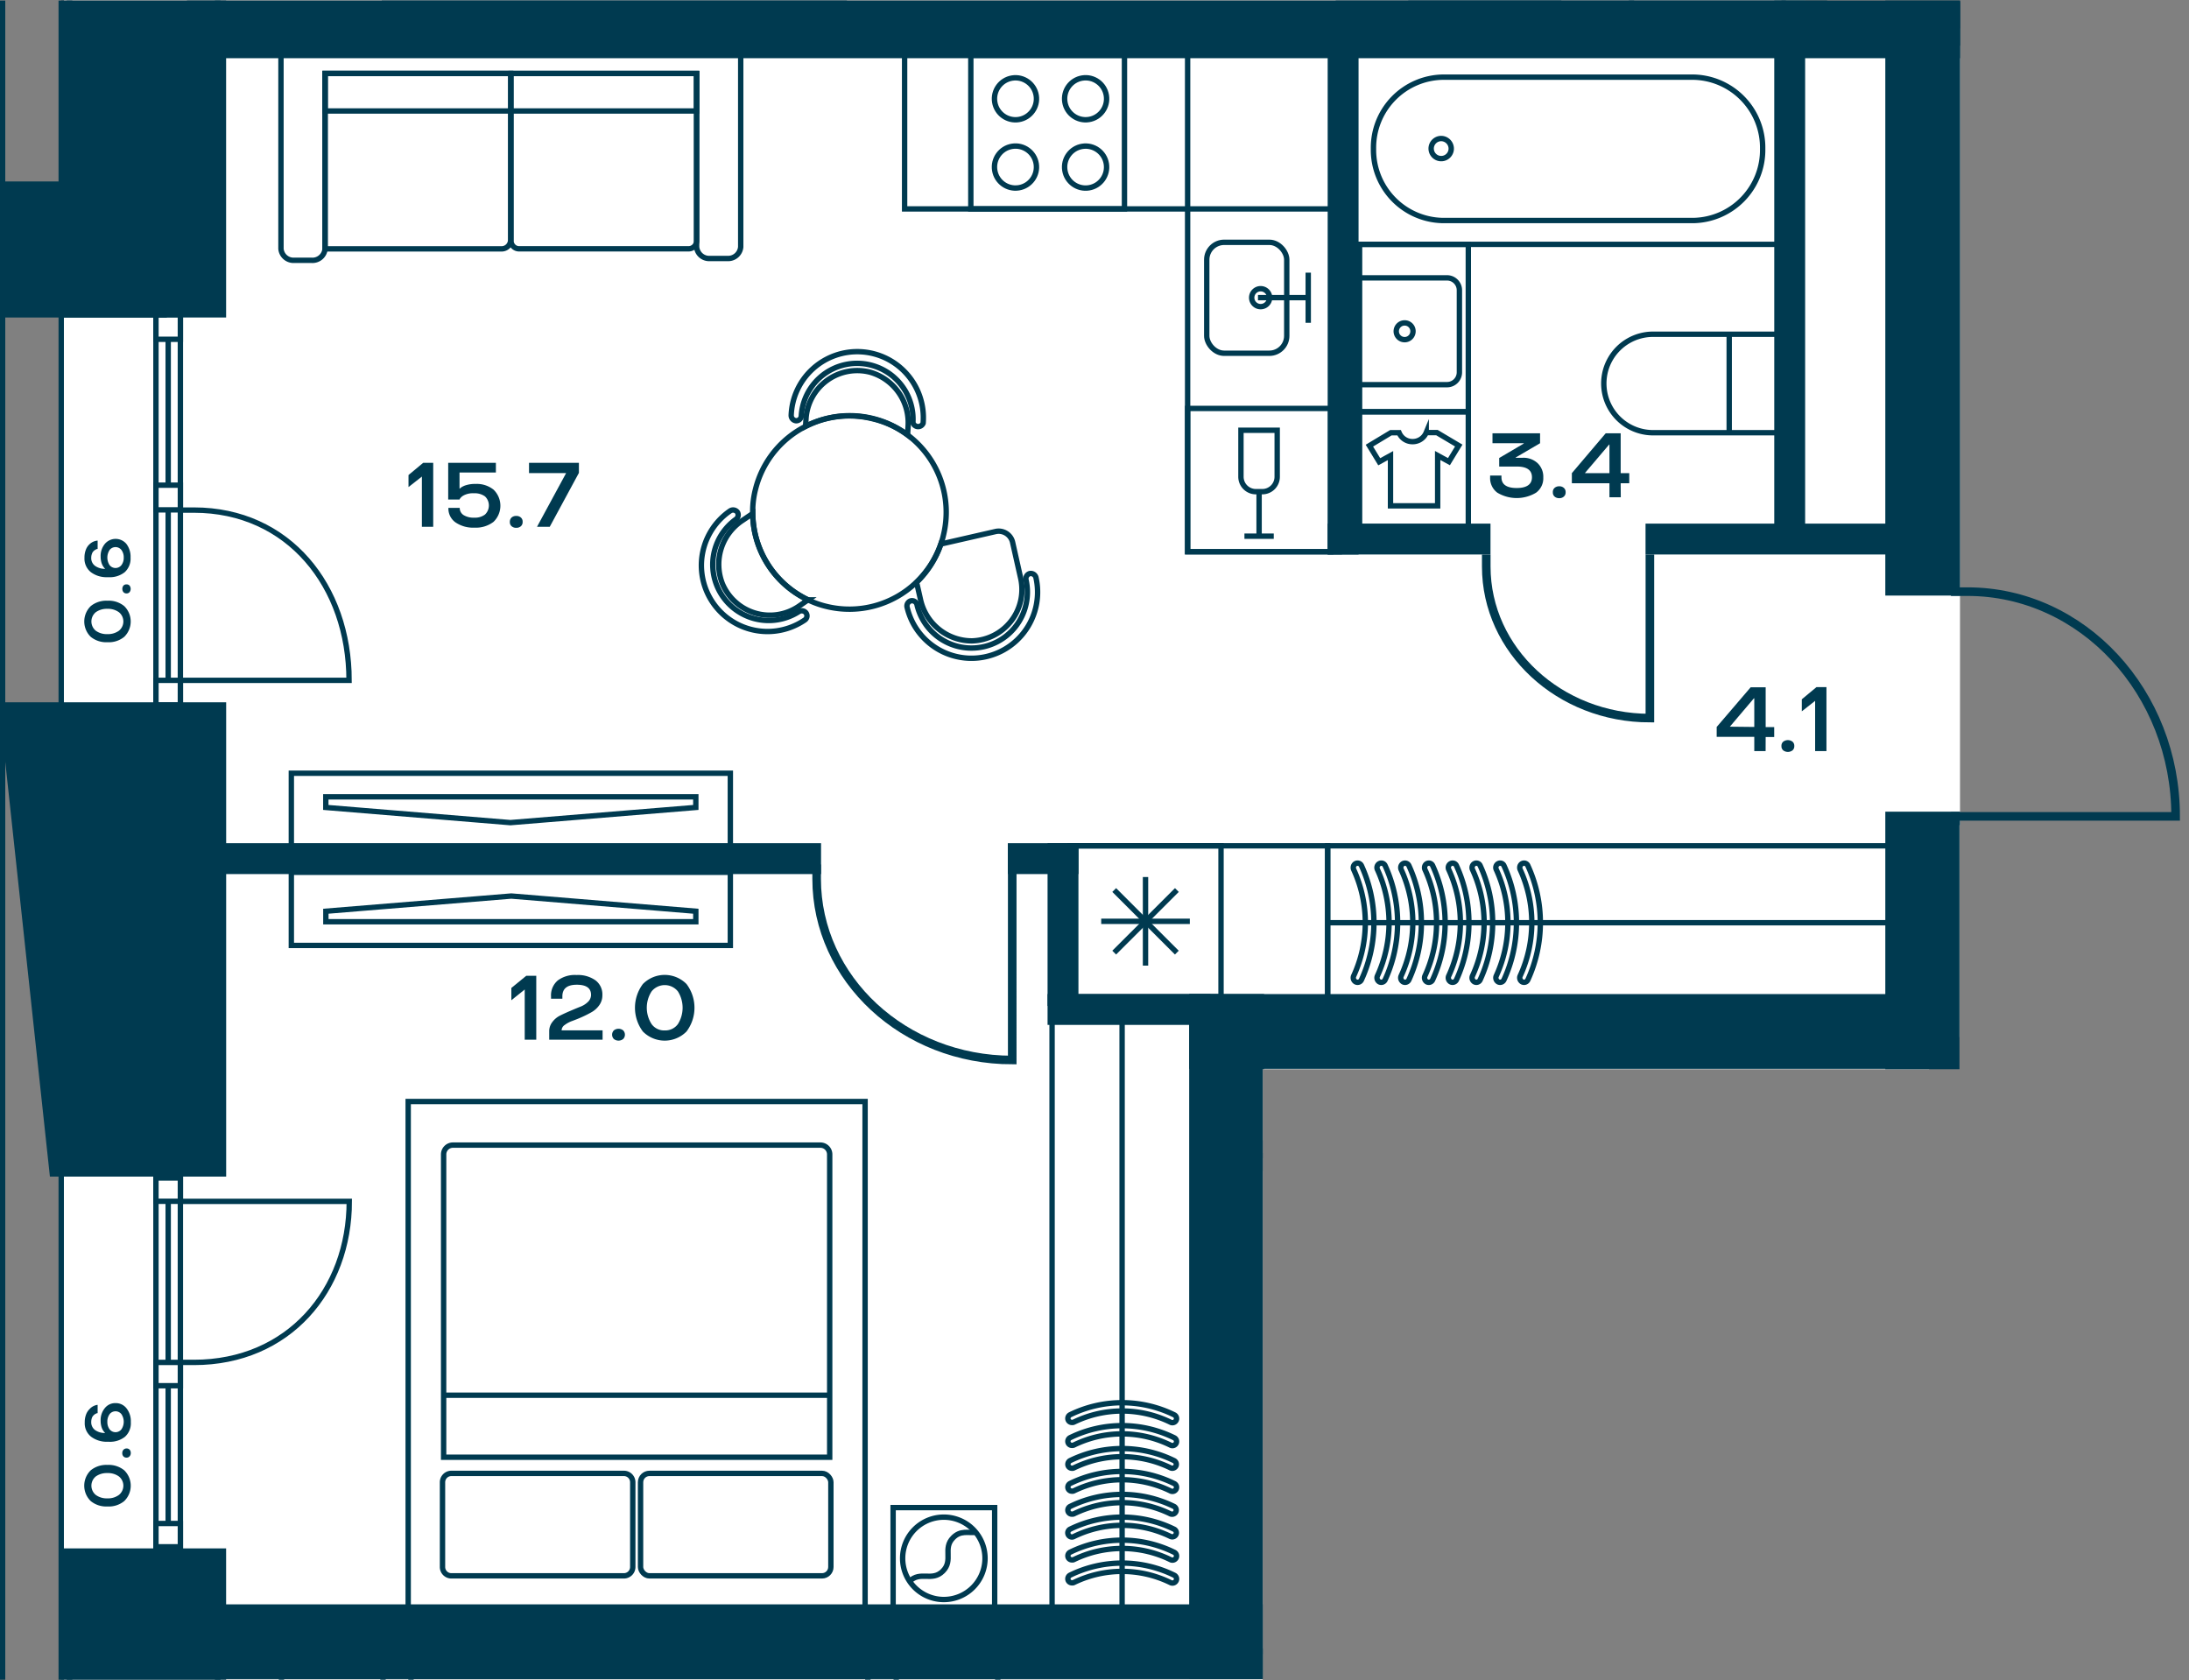 <svg id="Слой_1" data-name="Слой 1" xmlns="http://www.w3.org/2000/svg" xmlns:xlink="http://www.w3.org/1999/xlink" viewBox="0 0 407.62 312.95"><rect x="0" y="0" width="407.62" height="312.95" fill="#808080" stroke="none"/><defs><clipPath id="clip-path"><polygon points="0 0.11 0 312.84 235.13 312.84 235.13 199.13 364.88 199.13 364.88 153.69 407.62 153.69 407.62 0.11 0 0.11" fill="none"/></clipPath></defs><rect x="11.91" y="0.11" width="324.24" height="2.65" fill="#fff"/><polygon points="11.4 5.28 11.4 309.49 232.15 309.49 232.15 193.17 364.88 193.17 364.88 153.69 364.98 153.69 364.98 5.28 11.4 5.28" fill="#fff"/><polygon points="227.56 193.63 227.56 201.32 227.56 305.76 11.4 305.76 11.4 312.84 235.13 312.84 235.13 199.13 359.23 199.13 359.23 193.63 227.56 193.63" fill="#fff"/><g clip-path="url(#clip-path)"><line x1="11.4" y1="-471.45" x2="11.4" y2="723.91" fill="none" stroke="#003a50" stroke-miterlimit="10"/><polyline points="768.49 -679.22 768.49 -1782.83 745.49 -1805.83 -96.13 -1805.83 -119.13 -1782.83 -119.13 -436.7 0.48 -436.7 0.48 688.42" fill="none" stroke="#003a50" stroke-miterlimit="10"/><polyline points="0.07 734.61 983.98 734.61 1082.73 710.47 1082.73 -679.22 775.83 -679.22" fill="none" stroke="#003a50" stroke-miterlimit="10"/></g><rect x="29.04" y="58.59" width="4.55" height="72.71" fill="#fff"/><rect x="29.04" y="58.59" width="4.55" height="72.72" fill="none" stroke="#003a50" stroke-miterlimit="10"/><line x1="31.32" y1="58.59" x2="31.32" y2="131.31" fill="none" stroke="#003a50" stroke-miterlimit="10"/><rect x="29.04" y="58.59" width="4.55" height="4.6" fill="#fff"/><rect x="29.04" y="58.59" width="4.55" height="4.6" fill="none" stroke="#003a50" stroke-miterlimit="10"/><rect x="29.04" y="126.71" width="4.55" height="4.6" fill="#fff"/><rect x="29.04" y="126.71" width="4.55" height="4.6" fill="none" stroke="#003a50" stroke-miterlimit="10"/><rect x="29.04" y="90.36" width="4.55" height="4.6" fill="#fff"/><rect x="29.04" y="90.36" width="4.55" height="4.6" fill="none" stroke="#003a50" stroke-miterlimit="10"/><g clip-path="url(#clip-path)"><path d="M33.59,95h2.53C53.73,95,65,109.17,65,126.71H33.59" fill="none" stroke="#003a50" stroke-miterlimit="10"/></g><rect x="29.04" y="219.39" width="4.55" height="68.7" fill="#fff"/><rect x="29.04" y="219.39" width="4.55" height="68.7" fill="none" stroke="#003a50" stroke-miterlimit="10"/><line x1="31.32" y1="288.09" x2="31.32" y2="219.39" fill="none" stroke="#003a50" stroke-miterlimit="10"/><rect x="29.04" y="283.74" width="4.55" height="4.34" fill="#fff"/><rect x="29.04" y="283.74" width="4.55" height="4.34" fill="none" stroke="#003a50" stroke-miterlimit="10"/><rect x="29.04" y="219.39" width="4.55" height="4.34" fill="#fff"/><rect x="29.04" y="219.39" width="4.55" height="4.34" fill="none" stroke="#003a50" stroke-miterlimit="10"/><rect x="29.04" y="253.74" width="4.55" height="4.34" fill="#fff"/><rect x="29.04" y="253.74" width="4.55" height="4.34" fill="none" stroke="#003a50" stroke-miterlimit="10"/><g clip-path="url(#clip-path)"><path d="M33.59,253.74h2.53c17.61,0,28.92-13.43,28.92-30H33.59" fill="none" stroke="#003a50" stroke-miterlimit="10"/></g><rect x="252.27" y="9.96" width="79.44" height="35.55" fill="none" stroke="#003a50" stroke-miterlimit="10"/><g clip-path="url(#clip-path)"><path d="M268.66,14.37h46.67a13.14,13.14,0,0,1,12.9,13.35v0a13.14,13.14,0,0,1-12.9,13.35H268.66a13.14,13.14,0,0,1-12.9-13.35v0A13.14,13.14,0,0,1,268.66,14.37Z" fill="none" stroke="#003a50" stroke-miterlimit="10"/><path d="M270.24,27.74a1.87,1.87,0,1,1-1.86-1.94A1.89,1.89,0,0,1,270.24,27.74Z" fill="none" stroke="#003a50" stroke-miterlimit="10"/><rect x="234.57" y="215.23" width="41.31" height="92.33" fill="none" stroke="#003a50" stroke-miterlimit="10"/><path d="M270.77,234.28v54.23a15.27,15.27,0,0,1-15.52,15h0a15.27,15.27,0,0,1-15.52-15V234.28a15.26,15.26,0,0,1,15.52-15h0A15.26,15.26,0,0,1,270.77,234.28Z" fill="none" stroke="#003a50" stroke-miterlimit="10"/><ellipse cx="255.23" cy="233.95" rx="2.25" ry="2.17" fill="none" stroke="#003a50" stroke-miterlimit="10"/><path d="M307.82,80.59H331V62.25H307.82a9.17,9.17,0,1,0,0,18.34Z" fill="none" stroke="#003a50" stroke-miterlimit="10"/></g><line x1="322" y1="62.26" x2="322" y2="80.6" fill="none" stroke="#003a50" stroke-miterlimit="10"/><g clip-path="url(#clip-path)"><path d="M328.37,286.89h23.2V268.55h-23.2a9.17,9.17,0,1,0,0,18.34Z" fill="none" stroke="#003a50" stroke-miterlimit="10"/><path d="M332.06,233.9V218.11a2.3,2.3,0,0,0-2.3-2.31H314.48a2.31,2.31,0,0,0-2.31,2.31V233.9a2.32,2.32,0,0,0,2.31,2.31h15.28A2.31,2.31,0,0,0,332.06,233.9Z" fill="none" stroke="#003a50" stroke-miterlimit="10"/><path d="M322.12,227.56a1.56,1.56,0,1,0-1.56-1.55A1.55,1.55,0,0,0,322.12,227.56Z" fill="none" stroke="#003a50" stroke-miterlimit="10"/><path d="M309,233.9V218.11a2.31,2.31,0,0,0-2.31-2.31H291.41a2.31,2.31,0,0,0-2.31,2.31V233.9a2.32,2.32,0,0,0,2.31,2.31h15.28A2.32,2.32,0,0,0,309,233.9Z" fill="none" stroke="#003a50" stroke-miterlimit="10"/><path d="M299.05,227.56a1.56,1.56,0,1,0-1.56-1.55A1.55,1.55,0,0,0,299.05,227.56Z" fill="none" stroke="#003a50" stroke-miterlimit="10"/></g><rect x="195.91" y="189.8" width="26.08" height="109.58" fill="none" stroke="#003a50" stroke-miterlimit="10"/><g clip-path="url(#clip-path)"><path d="M199.61,286.26a.77.77,0,0,1-.34-1.46,22,22,0,0,1,19.36,0,.75.75,0,0,1,.35,1,.77.77,0,0,1-1,.36,20.53,20.53,0,0,0-18,0A.76.76,0,0,1,199.61,286.26Z" fill="none" stroke="#003a50" stroke-miterlimit="10"/><path d="M199.61,282a.76.76,0,0,1-.69-.43.77.77,0,0,1,.35-1,22,22,0,0,1,19.36,0,.77.77,0,0,1-.68,1.38,20.44,20.44,0,0,0-18,0A.76.76,0,0,1,199.61,282Z" fill="none" stroke="#003a50" stroke-miterlimit="10"/><path d="M199.61,277.72a.76.76,0,0,1-.69-.43.77.77,0,0,1,.35-1,22,22,0,0,1,19.36,0,.77.77,0,1,1-.68,1.38,20.53,20.53,0,0,0-18,0A.64.64,0,0,1,199.61,277.72Z" fill="none" stroke="#003a50" stroke-miterlimit="10"/><path d="M199.61,273.45a.77.77,0,0,1-.69-.42.78.78,0,0,1,.35-1,22,22,0,0,1,19.36,0,.77.77,0,0,1,.35,1,.76.76,0,0,1-1,.35,20.53,20.53,0,0,0-18,0A.64.64,0,0,1,199.61,273.45Z" fill="none" stroke="#003a50" stroke-miterlimit="10"/><path d="M199.61,269.19a.76.76,0,0,1-.69-.43.77.77,0,0,1,.35-1,22,22,0,0,1,19.36,0,.77.77,0,1,1-.68,1.38,20.44,20.44,0,0,0-18,0A.76.76,0,0,1,199.61,269.19Z" fill="none" stroke="#003a50" stroke-miterlimit="10"/><path d="M199.61,264.92a.76.76,0,0,1-.69-.43.77.77,0,0,1,.35-1,22,22,0,0,1,19.36,0,.77.77,0,1,1-.68,1.38,20.53,20.53,0,0,0-18,0A.64.64,0,0,1,199.61,264.92Z" fill="none" stroke="#003a50" stroke-miterlimit="10"/><path d="M199.61,290.52a.76.76,0,0,1-.69-.43.77.77,0,0,1,.35-1,22,22,0,0,1,19.36,0,.77.77,0,1,1-.68,1.38,20.53,20.53,0,0,0-18,0A.64.64,0,0,1,199.61,290.52Z" fill="none" stroke="#003a50" stroke-miterlimit="10"/><path d="M199.61,294.79a.76.76,0,0,1-.69-.43.77.77,0,0,1,.35-1,22,22,0,0,1,19.36,0,.77.77,0,1,1-.68,1.38,20.53,20.53,0,0,0-18,0A.64.64,0,0,1,199.61,294.79Z" fill="none" stroke="#003a50" stroke-miterlimit="10"/></g><line x1="208.95" y1="299.38" x2="208.95" y2="189.8" fill="none" stroke="#003a50" stroke-miterlimit="10"/><rect x="247.23" y="157.53" width="104.63" height="28.64" fill="none" stroke="#003a50" stroke-miterlimit="10"/><g clip-path="url(#clip-path)"><path d="M260.84,161.59a.83.83,0,0,1,.44-.75.79.79,0,0,1,1.08.38,25.51,25.51,0,0,1,0,21.26.79.79,0,0,1-1.07.39.87.87,0,0,1-.37-1.13,23.72,23.72,0,0,0,0-19.78A.8.8,0,0,1,260.84,161.59Z" fill="none" stroke="#003a50" stroke-miterlimit="10"/><path d="M265.27,161.59a.83.83,0,0,1,.44-.75.77.77,0,0,1,1.07.38,25.51,25.51,0,0,1,0,21.26.78.78,0,0,1-1.07.39.87.87,0,0,1-.36-1.13,23.72,23.72,0,0,0,0-19.78A.8.8,0,0,1,265.27,161.59Z" fill="none" stroke="#003a50" stroke-miterlimit="10"/><path d="M269.69,161.59a.84.84,0,0,1,.45-.75.77.77,0,0,1,1.07.38,25.51,25.51,0,0,1,0,21.26.79.79,0,0,1-1.07.39.86.86,0,0,1-.36-1.13,23.72,23.72,0,0,0,0-19.78A.81.81,0,0,1,269.69,161.59Z" fill="none" stroke="#003a50" stroke-miterlimit="10"/><path d="M274.12,161.59a.83.83,0,0,1,.44-.75.77.77,0,0,1,1.07.38,25.51,25.51,0,0,1,0,21.26.78.78,0,0,1-1.06.39.87.87,0,0,1-.37-1.13,23.72,23.72,0,0,0,0-19.78A.8.8,0,0,1,274.12,161.59Z" fill="none" stroke="#003a50" stroke-miterlimit="10"/><path d="M278.54,161.59a.84.84,0,0,1,.45-.75.77.77,0,0,1,1.07.38,25.51,25.51,0,0,1,0,21.26.79.79,0,0,1-1.07.39.87.87,0,0,1-.36-1.13,23.72,23.72,0,0,0,0-19.78A.81.81,0,0,1,278.54,161.59Z" fill="none" stroke="#003a50" stroke-miterlimit="10"/><path d="M283,161.59a.83.83,0,0,1,.44-.75.77.77,0,0,1,1.07.38,25.51,25.51,0,0,1,0,21.26.78.78,0,0,1-1.06.39.87.87,0,0,1-.37-1.13,23.72,23.72,0,0,0,0-19.78A.8.8,0,0,1,283,161.59Z" fill="none" stroke="#003a50" stroke-miterlimit="10"/><path d="M256.41,161.59a.84.84,0,0,1,.45-.75.77.77,0,0,1,1.07.38,25.51,25.51,0,0,1,0,21.26.79.79,0,0,1-1.07.39.87.87,0,0,1-.36-1.13,23.72,23.72,0,0,0,0-19.78A.81.81,0,0,1,256.41,161.59Z" fill="none" stroke="#003a50" stroke-miterlimit="10"/><path d="M252,161.59a.83.83,0,0,1,.44-.75.79.79,0,0,1,1.08.38,25.51,25.51,0,0,1,0,21.26.79.79,0,0,1-1.07.39.87.87,0,0,1-.37-1.13,23.72,23.72,0,0,0,0-19.78A.8.8,0,0,1,252,161.59Z" fill="none" stroke="#003a50" stroke-miterlimit="10"/></g><line x1="247.23" y1="171.85" x2="353.31" y2="171.85" fill="none" stroke="#003a50" stroke-miterlimit="10"/><g clip-path="url(#clip-path)"><rect x="166.89" y="312.21" width="18.91" height="18.91" fill="none" stroke="#003a50" stroke-miterlimit="10"/><rect x="52.41" y="312.21" width="18.91" height="18.91" fill="none" stroke="#003a50" stroke-miterlimit="10"/><rect x="76.53" y="312.21" width="85.08" height="94.54" fill="none" stroke="#003a50" stroke-miterlimit="10"/><path d="M269.46,71.64h-15.8a2.31,2.31,0,0,1-2.31-2.3V54.06a2.32,2.32,0,0,1,2.31-2.31h15.8a2.31,2.31,0,0,1,2.3,2.31V69.34A2.3,2.3,0,0,1,269.46,71.64Z" fill="none" stroke="#003a50" stroke-miterlimit="10"/><path d="M263.12,61.7a1.56,1.56,0,1,1-1.56-1.56A1.55,1.55,0,0,1,263.12,61.7Z" fill="none" stroke="#003a50" stroke-miterlimit="10"/></g><rect x="253.17" y="45.51" width="20.25" height="31.18" fill="none" stroke="#003a50" stroke-miterlimit="10"/><g clip-path="url(#clip-path)"><path d="M263,82.25a2.68,2.68,0,0,1-2.47-1.66H259L255,83l1.83,3,2.1-1.15v9.36h8.78V84.83l2.1,1.15,1.83-3-4.06-2.41h-2A2.72,2.72,0,0,1,263,82.25Z" fill="none" stroke="#003a50" stroke-miterlimit="10"/></g><rect x="253.17" y="76.69" width="20.25" height="21.4" fill="none" stroke="#003a50" stroke-miterlimit="10"/><g clip-path="url(#clip-path)"><path d="M191.76,106.82a1,1,0,0,0-.71,1.14,10.41,10.41,0,0,1-20.3,4.65.94.94,0,0,0-1.13-.71,1,1,0,0,0-.72,1.14,12.31,12.31,0,0,0,24-5.51A1,1,0,0,0,191.76,106.82Z" fill="none" stroke="#003a50" stroke-miterlimit="10"/><path d="M150.1,114.16a1,1,0,0,0-1.32-.26,10.41,10.41,0,0,1-11.72-17.2,1,1,0,0,0,.25-1.32,1,1,0,0,0-1.32-.25,12.31,12.31,0,0,0,13.86,20.35A.94.94,0,0,0,150.1,114.16Z" fill="none" stroke="#003a50" stroke-miterlimit="10"/><path d="M148.21,78.36a.94.94,0,0,0,1-.89A10.41,10.41,0,0,1,170,78.7a1,1,0,0,0,1.9.12,12.31,12.31,0,1,0-24.57-1.46A1,1,0,0,0,148.21,78.36Z" fill="none" stroke="#003a50" stroke-miterlimit="10"/><path d="M181,119.36a9.57,9.57,0,0,0,9.06-11.68L188.56,101a2.66,2.66,0,0,0-3.2-2l-10.15,2.32a18,18,0,0,1-4.53,7.13l.72,3.17A9.81,9.81,0,0,0,181,119.36Z" fill="none" stroke="#003a50" stroke-miterlimit="10"/><path d="M148.72,112.93l1.75-1.21a18,18,0,0,1-10.3-16.09l-1.9,1.29a9.8,9.8,0,0,0-3.74,11.81A9.58,9.58,0,0,0,148.72,112.93Z" fill="none" stroke="#003a50" stroke-miterlimit="10"/><path d="M169,81l.09-1.48a9.79,9.79,0,0,0-7-10.18,9.56,9.56,0,0,0-12,8.67L150,79.41A18,18,0,0,1,169,81Z" fill="none" stroke="#003a50" stroke-miterlimit="10"/><path d="M170.68,108.4a18,18,0,0,0,4.53-7.13,12,12,0,0,0,.45-1.51A18,18,0,0,0,169,81,17.72,17.72,0,0,0,162.52,78,18,18,0,0,0,140.69,91.1a16.32,16.32,0,0,0-.52,4.52,18,18,0,0,0,10.3,16.1,16.94,16.94,0,0,0,3.38,1.21A18,18,0,0,0,170.68,108.4Z" fill="none" stroke="#003a50" stroke-miterlimit="10"/></g><rect x="54.25" y="144.01" width="81.75" height="13.62" fill="none" stroke="#003a50" stroke-miterlimit="10"/><polygon points="60.67 150.38 95.04 153.21 129.57 150.38 129.57 148.41 60.67 148.41 60.67 150.38" fill="none" stroke="#003a50" stroke-miterlimit="10"/><rect x="54.25" y="162.46" width="81.75" height="13.62" fill="none" stroke="#003a50" stroke-miterlimit="10"/><polygon points="129.57 169.71 95.21 166.88 60.68 169.71 60.68 171.67 129.57 171.67 129.57 169.71" fill="none" stroke="#003a50" stroke-miterlimit="10"/><g clip-path="url(#clip-path)"><path d="M95.09,44.67v-31H60.53V46.35H93.41A1.68,1.68,0,0,0,95.09,44.67Z" fill="none" stroke="#003a50" stroke-miterlimit="10"/><path d="M129.72,44.84V13.69H95.16V44.84a1.5,1.5,0,0,0,1.5,1.5h31.56A1.5,1.5,0,0,0,129.72,44.84Z" fill="none" stroke="#003a50" stroke-miterlimit="10"/><path d="M60.53,46.34A2.35,2.35,0,0,1,58,48.48H54.83a2.35,2.35,0,0,1-2.51-2.14V10h85.61V46a2.35,2.35,0,0,1-2.51,2.14h-3.19A2.35,2.35,0,0,1,129.72,46V13.69H60.53Z" fill="none" stroke="#003a50" stroke-miterlimit="10"/></g><rect x="60.53" y="13.69" width="69.19" height="6.98" fill="none" stroke="#003a50" stroke-miterlimit="10"/><rect x="221.15" y="76.07" width="26.65" height="26.69" fill="none" stroke="#003a50" stroke-miterlimit="10"/><g clip-path="url(#clip-path)"><path d="M231.08,88.79V80.13h6.75v8.66a2.77,2.77,0,0,1-2.77,2.78h-1.2A2.78,2.78,0,0,1,231.08,88.79Z" fill="none" stroke="#003a50" stroke-miterlimit="10"/></g><polyline points="237.19 99.86 234.46 99.86 231.73 99.86" fill="none" stroke="#003a50" stroke-miterlimit="10"/><line x1="234.46" y1="91.57" x2="234.46" y2="99.86" fill="none" stroke="#003a50" stroke-miterlimit="10"/><rect x="180.78" y="10.29" width="28.61" height="28.61" fill="none" stroke="#003a50" stroke-miterlimit="10"/><g clip-path="url(#clip-path)"><circle cx="188.55" cy="30.99" r="3.9" transform="matrix(0.99, -0.16, 0.16, 0.99, -2.53, 30.6)" fill="none" stroke="#003a50" stroke-miterlimit="10"/><circle cx="201.57" cy="30.99" r="3.9" transform="matrix(0.99, -0.16, 0.16, 0.99, -2.36, 32.69)" fill="none" stroke="#003a50" stroke-miterlimit="10"/><circle cx="188.55" cy="18.31" r="3.9" transform="matrix(0.99, -0.16, 0.16, 0.99, -0.5, 30.44)" fill="none" stroke="#003a50" stroke-miterlimit="10"/><circle cx="201.57" cy="18.31" r="3.9" transform="matrix(0.99, -0.16, 0.16, 0.99, -0.33, 32.52)" fill="none" stroke="#003a50" stroke-miterlimit="10"/></g><polyline points="243.61 60.12 243.61 55.45 243.61 50.78" fill="none" stroke="#003a50" stroke-miterlimit="10"/><line x1="234.25" y1="55.43" x2="243.61" y2="55.43" fill="none" stroke="#003a50" stroke-miterlimit="10"/><g clip-path="url(#clip-path)"><rect x="224.71" y="45.13" width="14.9" height="20.66" rx="3.24" fill="none" stroke="#003a50" stroke-miterlimit="10"/><path d="M233.08,55.43a1.67,1.67,0,1,0,1.67-1.66A1.67,1.67,0,0,0,233.08,55.43Z" fill="none" stroke="#003a50" stroke-miterlimit="10"/></g><rect x="199.25" y="157.53" width="28.12" height="28.12" fill="none" stroke="#003a50" stroke-miterlimit="10"/><line x1="205.06" y1="171.59" x2="221.56" y2="171.59" fill="none" stroke="#003a50" stroke-miterlimit="10"/><line x1="213.31" y1="163.34" x2="213.31" y2="179.84" fill="none" stroke="#003a50" stroke-miterlimit="10"/><line x1="207.48" y1="165.76" x2="219.14" y2="177.42" fill="none" stroke="#003a50" stroke-miterlimit="10"/><line x1="219.15" y1="165.76" x2="207.48" y2="177.42" fill="none" stroke="#003a50" stroke-miterlimit="10"/><rect x="199.94" y="157.53" width="47.28" height="31.2" fill="none" stroke="#003a50" stroke-miterlimit="10"/><rect x="168.45" y="9.29" width="81.65" height="29.62" fill="none" stroke="#003a50" stroke-miterlimit="10"/><rect x="221.15" y="9.97" width="28.24" height="92.79" fill="none" stroke="#003a50" stroke-miterlimit="10"/><g clip-path="url(#clip-path)"><rect x="262.74" y="-27.16" width="27.5" height="27.5" fill="none" stroke="#003a50" stroke-miterlimit="10"/><rect x="249.23" y="-27.16" width="54.56" height="27.5" fill="none" stroke="#003a50" stroke-miterlimit="10"/><rect x="303.81" y="-100.5" width="28.24" height="100.9" fill="none" stroke="#003a50" stroke-miterlimit="10"/></g><rect x="166.31" y="280.78" width="18.91" height="18.91" fill="none" stroke="#003a50" stroke-miterlimit="10"/><g clip-path="url(#clip-path)"><path d="M181.18,284.81a7.67,7.67,0,1,0,0,10.84A7.67,7.67,0,0,0,181.18,284.81Z" fill="none" stroke="#003a50" stroke-miterlimit="10"/><path d="M181.7,285.39c-1.41.14-2.84-.41-4.22,1-2,2,.12,4.19-1.91,6.22s-4.19-.12-6.22,1.92" fill="none" stroke="#003a50" stroke-miterlimit="10"/></g><rect x="76.01" y="205.15" width="85.08" height="94.54" fill="none" stroke="#003a50" stroke-miterlimit="10"/><g clip-path="url(#clip-path)"><path d="M152.76,213.27H84.35A1.73,1.73,0,0,0,82.61,215v56.4H154.5V215A1.73,1.73,0,0,0,152.76,213.27Z" fill="none" stroke="#003a50" stroke-miterlimit="10"/><path d="M116.18,274.41H84.05a1.65,1.65,0,0,0-1.65,1.66v15.77a1.65,1.65,0,0,0,1.65,1.65h32.13a1.65,1.65,0,0,0,1.65-1.65V276.07A1.65,1.65,0,0,0,116.18,274.41Z" fill="none" stroke="#003a50" stroke-miterlimit="10"/><rect x="119.28" y="274.41" width="35.44" height="19.08" rx="1.65" fill="none" stroke="#003a50" stroke-miterlimit="10"/></g><line x1="154.71" y1="259.85" x2="82.4" y2="259.85" fill="none" stroke="#003a50" stroke-miterlimit="10"/><g clip-path="url(#clip-path)"><path d="M149-36a2.35,2.35,0,0,1,2.51-2.14h3.19A2.35,2.35,0,0,1,157.2-36V.38H71.59V-35.69a2.35,2.35,0,0,1,2.51-2.14h3.19a2.35,2.35,0,0,1,2.51,2.14V-3.36H149Z" fill="none" stroke="#003a50" stroke-miterlimit="10"/><path d="M278.24,312.43v2.25c0,15.58,13.64,28.22,30.47,28.22V312.43" fill="none" stroke="#003a50" stroke-miterlimit="10" stroke-width="1.6"/><path d="M276.76,103.27v2.25c0,15.59,13.64,28.22,30.47,28.22V103.27" fill="none" stroke="#003a50" stroke-miterlimit="10" stroke-width="1.6"/><path d="M152.07,161v2.68c0,18.64,16.3,33.74,36.42,33.74V161" fill="none" stroke="#003a50" stroke-miterlimit="10" stroke-width="1.6"/><path d="M363.29,110.19h3.08c21.41,0,38.76,18.74,38.76,41.85H363.29" fill="none" stroke="#003a50" stroke-miterlimit="10" stroke-width="1.6"/><path d="M421.24,204.44v-3.08c0-21.41-18.73-38.76-41.84-38.76v41.84" fill="none" stroke="#003a50" stroke-miterlimit="10" stroke-width="1.6"/></g><rect x="330.39" y="0.11" width="5.75" height="101.4" fill="#003a50"/><rect x="247.23" y="2.76" width="5.75" height="100.52" fill="#003a50"/><rect x="247.23" y="97.52" width="30.32" height="5.75" fill="#003a50"/><rect x="195.07" y="185.13" width="30.32" height="5.75" fill="#003a50"/><rect x="229.73" y="306.97" width="5.4" height="5.75" fill="#003a50"/><rect x="229.73" y="212.36" width="5.4" height="5.75" fill="#003a50"/><rect x="331.73" y="0.11" width="8.5" height="2.65" fill="#003a50"/><rect x="195.07" y="157.04" width="5.75" height="30.32" fill="#003a50"/><rect x="187.67" y="157.04" width="13.16" height="5.75" fill="#003a50"/><rect x="34.02" y="157.04" width="118.87" height="5.75" fill="#003a50"/><rect x="306.42" y="97.52" width="52.25" height="5.75" fill="#003a50"/><rect x="12.42" y="289.42" width="28.64" height="23.42" fill="#003a50"/><g clip-path="url(#clip-path)"><rect x="12.42" y="289.42" width="28.64" height="86.25" fill="none" stroke="#003a50" stroke-miterlimit="10" stroke-width="2.09"/></g><polygon points="0.95 131.84 10.23 218.09 41.07 218.09 41.07 131.84 0.95 131.84" fill="#003a50"/><g clip-path="url(#clip-path)"><polygon points="41.07 218.09 41.07 131.84 0.95 131.84 10.23 218.09 41.07 218.09" fill="none" stroke="#003a50" stroke-miterlimit="10" stroke-width="2.09"/></g><rect x="12.42" y="0.11" width="28.64" height="57.98" fill="#003a50"/><g clip-path="url(#clip-path)"><rect x="12.42" y="-28.16" width="28.64" height="86.25" fill="none" stroke="#003a50" stroke-miterlimit="10" stroke-width="2.09"/></g><rect x="34.81" y="0.11" width="330.17" height="10.73" fill="#003a50"/><rect x="351.07" y="0.11" width="13.92" height="8.39" fill="#003a50"/><rect x="351.07" y="0.34" width="13.92" height="110.58" fill="#003a50"/><rect x="221.47" y="185.14" width="134.26" height="13.92" fill="#003a50"/><polygon points="221.47 185.13 221.47 312.72 235.13 312.72 235.13 199.13 235.39 199.13 235.39 185.13 221.47 185.13" fill="#003a50"/><rect x="34.02" y="298.8" width="201.12" height="13.92" fill="#003a50"/><polygon points="351.07 151.17 351.07 199.13 364.88 199.13 364.88 153.69 364.98 153.69 364.98 151.17 351.07 151.17" fill="#003a50"/><rect x="1.39" y="34.84" width="28.64" height="23.25" fill="#003a50"/><g clip-path="url(#clip-path)"><rect x="1.39" y="34.84" width="28.64" height="23.25" fill="none" stroke="#003a50" stroke-miterlimit="10" stroke-width="2.09"/><path d="M97.71,184.29l-2.49,2V184L98,181.73h1.86v11.91H97.71Z" fill="#003a50"/><path d="M112.21,193.64h-9.94v-1.56a2.75,2.75,0,0,1,.59-1.74,4,4,0,0,1,1.44-1.2c.5-.25,1.12-.54,1.87-.86s1.32-.56,1.88-.78a4.07,4.07,0,0,0,1.44-.91,1.8,1.8,0,0,0,.57-1.3c0-1.26-.88-1.89-2.66-1.89s-2.68.72-2.68,2.16V186h-2.11v-.41a3.62,3.62,0,0,1,1.27-3,5.34,5.34,0,0,1,3.51-1,5.63,5.63,0,0,1,3.51,1,3.27,3.27,0,0,1,1.27,2.75,3.14,3.14,0,0,1-.55,1.83,4.42,4.42,0,0,1-1.41,1.31c-.59.34-1.21.65-1.83.93s-1.24.52-1.83.74a5.26,5.26,0,0,0-1.4.75,1.22,1.22,0,0,0-.57,1h7.63Z" fill="#003a50"/><path d="M114.31,193.51a1.15,1.15,0,0,1,0-1.61,1.4,1.4,0,0,1,1.73,0,1.15,1.15,0,0,1,0,1.61,1.4,1.4,0,0,1-1.73,0Z" fill="#003a50"/><path d="M119.71,192.11a7.38,7.38,0,0,1,0-8.84,5.71,5.71,0,0,1,8.13,0,7.34,7.34,0,0,1,0,8.84,5.71,5.71,0,0,1-8.13,0Zm6.53-1.39a5.73,5.73,0,0,0,0-6.07,3.14,3.14,0,0,0-4.91,0,5.62,5.62,0,0,0,0,6.07,2.87,2.87,0,0,0,2.45,1.19A2.9,2.9,0,0,0,126.24,190.72Z" fill="#003a50"/><path d="M78.56,88.76l-2.49,1.95V88.47L78.8,86.2h1.87V98.11H78.56Z" fill="#003a50"/><path d="M88.56,90.13a5,5,0,0,1,3.34,1.06,4.16,4.16,0,0,1,0,6,5.39,5.39,0,0,1-3.55,1.08,5.79,5.79,0,0,1-3.56-1,3.15,3.15,0,0,1-1.29-2.68h2.11a1.55,1.55,0,0,0,.7,1.33,3.53,3.53,0,0,0,2,.49,3.07,3.07,0,0,0,2-.58,2.33,2.33,0,0,0,0-3.38,3.25,3.25,0,0,0-2.07-.58,3.61,3.61,0,0,0-1.92.41,1.93,1.93,0,0,0-.7.64l-.05.12H83.46V86.2h8.88V88H85.57v3h.05a2.22,2.22,0,0,1,.4-.31,3.94,3.94,0,0,1,.55-.26A5.6,5.6,0,0,1,88.56,90.13Z" fill="#003a50"/><path d="M95.26,98a1,1,0,0,1-.32-.8,1.07,1.07,0,0,1,.32-.81,1.25,1.25,0,0,1,.88-.3,1.22,1.22,0,0,1,.86.3,1,1,0,0,1,.32.81A1,1,0,0,1,97,98a1.22,1.22,0,0,1-.86.3A1.25,1.25,0,0,1,95.26,98Z" fill="#003a50"/><path d="M102.37,98.11H100l5.42-10H98.51V86.2h9.29v1.87Z" fill="#003a50"/><path d="M283.74,82.55h-5.82V80.7h8.86v1.85l-4.53,2.65v.06h1.28a3.83,3.83,0,0,1,2.79,1,3.49,3.49,0,0,1,1.06,2.66,3.33,3.33,0,0,1-1.33,2.83,7,7,0,0,1-7.24,0,3.37,3.37,0,0,1-1.33-2.86v-.32h2.11v.32c0,1.36,1,2,2.84,2s2.84-.66,2.84-2-.95-2-2.84-2h-3.26V85.3l4.57-2.69Z" fill="#003a50"/><path d="M289.48,92.48a1,1,0,0,1-.32-.81,1,1,0,0,1,.32-.8,1.24,1.24,0,0,1,.87-.3,1.2,1.2,0,0,1,.86.3,1,1,0,0,1,.33.8,1,1,0,0,1-.33.81,1.2,1.2,0,0,1-.86.3A1.24,1.24,0,0,1,289.48,92.48Z" fill="#003a50"/><path d="M301.81,92.61H299.7V90h-7V88.12L299,80.7h2.79v7.42h1.6V90h-1.6Zm-2.11-4.49V82.8h-.06l-4.48,5.27v.05Z" fill="#003a50"/><path d="M295.47,255.12a5.06,5.06,0,0,1,3.34,1.06,3.69,3.69,0,0,1,1.25,3,3.73,3.73,0,0,1-1.29,3,5.39,5.39,0,0,1-3.55,1.08,5.86,5.86,0,0,1-3.56-1,3.18,3.18,0,0,1-1.29-2.69h2.11a1.54,1.54,0,0,0,.7,1.34,3.62,3.62,0,0,0,2,.48,3.15,3.15,0,0,0,2-.57,2.37,2.37,0,0,0,0-3.39,3.25,3.25,0,0,0-2.07-.58,3.7,3.7,0,0,0-1.92.41,2,2,0,0,0-.7.64l0,.13h-2.11v-6.88h8.88V253h-6.77v3h0a2.19,2.19,0,0,1,.4-.3,3.11,3.11,0,0,1,.55-.27A5.6,5.6,0,0,1,295.47,255.12Z" fill="#003a50"/><path d="M302.17,263a1.17,1.17,0,0,1,0-1.61,1.41,1.41,0,0,1,1.74,0,1.17,1.17,0,0,1,0,1.61,1.41,1.41,0,0,1-1.74,0Z" fill="#003a50"/><path d="M307.58,261.57a7.34,7.34,0,0,1,0-8.84,5.71,5.71,0,0,1,8.13,0,7.34,7.34,0,0,1,0,8.84,5.71,5.71,0,0,1-8.13,0Zm6.53-1.39a5.73,5.73,0,0,0,0-6.07,3.15,3.15,0,0,0-4.92,0,5.67,5.67,0,0,0,0,6.07,2.88,2.88,0,0,0,2.46,1.19A2.93,2.93,0,0,0,314.11,260.18Z" fill="#003a50"/><path d="M393.51,253.75,391,255.7v-2.24l2.73-2.27h1.86V263.1h-2.11Z" fill="#003a50"/><path d="M400.14,253.75l-2.49,1.95v-2.24l2.74-2.27h1.86V263.1h-2.11Z" fill="#003a50"/><path d="M404.77,263a1.17,1.17,0,0,1,0-1.61,1.41,1.41,0,0,1,1.74,0,1.17,1.17,0,0,1,0,1.61,1.41,1.41,0,0,1-1.74,0Z" fill="#003a50"/><path d="M328.78,139.88h-2.11v-2.65h-7v-1.84L326,128h2.79v7.42h1.59v1.84h-1.59Zm-2.11-4.49v-5.33h-.07l-4.48,5.28v0Z" fill="#003a50"/><path d="M332.06,139.75a1,1,0,0,1-.33-.81,1,1,0,0,1,.33-.81,1.44,1.44,0,0,1,1.73,0,1,1,0,0,1,.33.81,1,1,0,0,1-.33.81,1.44,1.44,0,0,1-1.73,0Z" fill="#003a50"/><path d="M338,130.53l-2.48,1.95v-2.24l2.73-2.27h1.86v11.91H338Z" fill="#003a50"/><path d="M23.13,118.61a4.53,4.53,0,0,1-3.12,1,4.56,4.56,0,0,1-3.11-1,4,4,0,0,1,0-5.73,4.55,4.55,0,0,1,3.11-1,4.53,4.53,0,0,1,3.12,1,4,4,0,0,1,0,5.73Zm-1-4.6a3.48,3.48,0,0,0-2.14-.62,3.52,3.52,0,0,0-2.14.62,2.23,2.23,0,0,0,0,3.47,3.5,3.5,0,0,0,2.14.62,3.48,3.48,0,0,0,2.14-.62,2.21,2.21,0,0,0,0-3.47Z" fill="#003a50"/><path d="M24.12,110.29a.72.72,0,0,1-.57.23.74.74,0,0,1-.56-.23,1,1,0,0,1,0-1.23.73.73,0,0,1,.56-.22.71.71,0,0,1,.57.22,1,1,0,0,1,0,1.23Z" fill="#003a50"/><path d="M18.18,100.68v1.56l-.12,0a1.85,1.85,0,0,0-.31.16,1.31,1.31,0,0,0-.35.27,1.2,1.2,0,0,0-.29.5,2,2,0,0,0-.12.71,1.76,1.76,0,0,0,.73,1.52,3.11,3.11,0,0,0,1.89.54v0a1.27,1.27,0,0,1-.3-.31,2.46,2.46,0,0,1-.26-.43,3.09,3.09,0,0,1-.22-.67,4.12,4.12,0,0,1-.09-.86,3.53,3.53,0,0,1,.79-2.38,2.62,2.62,0,0,1,4,0,3.92,3.92,0,0,1,.78,2.55,3.41,3.41,0,0,1-1.09,2.73,4.48,4.48,0,0,1-3,.93h-.29a4.85,4.85,0,0,1-3-.93,3.22,3.22,0,0,1-1.2-2.69,3.93,3.93,0,0,1,.26-1.5,2.61,2.61,0,0,1,.66-1A2.46,2.46,0,0,1,18.18,100.68Zm2.22,1.77a2.58,2.58,0,0,0,0,2.79,1.4,1.4,0,0,0,2.22,0,2.22,2.22,0,0,0,.42-1.4,2.26,2.26,0,0,0-.42-1.4,1.4,1.4,0,0,0-2.22,0Z" fill="#003a50"/><path d="M23.13,279.57a4.53,4.53,0,0,1-3.12,1,4.55,4.55,0,0,1-3.11-1,4,4,0,0,1,0-5.74,4.6,4.6,0,0,1,3.11-1,4.57,4.57,0,0,1,3.12,1,4,4,0,0,1,0,5.74Zm-1-4.6a3.48,3.48,0,0,0-2.14-.62,3.52,3.52,0,0,0-2.14.62,2.22,2.22,0,0,0,0,3.46,3.44,3.44,0,0,0,2.14.63,3.42,3.42,0,0,0,2.14-.63,2.2,2.2,0,0,0,0-3.46Z" fill="#003a50"/><path d="M24.12,271.24a.69.69,0,0,1-.57.23.73.73,0,0,1-.57-.23.85.85,0,0,1-.21-.61A.87.87,0,0,1,23,270a.76.76,0,0,1,.57-.23.72.72,0,0,1,.57.23.87.87,0,0,1,.21.61A.85.85,0,0,1,24.12,271.24Z" fill="#003a50"/><path d="M18.18,261.64v1.55l-.12,0-.31.15a1.6,1.6,0,0,0-.35.28,1.25,1.25,0,0,0-.3.5,2.25,2.25,0,0,0-.11.71,1.78,1.78,0,0,0,.73,1.52,3.11,3.11,0,0,0,1.89.53v0a1,1,0,0,1-.3-.31,2.4,2.4,0,0,1-.26-.42,3.2,3.2,0,0,1-.22-.68,4,4,0,0,1-.09-.85,3.51,3.51,0,0,1,.79-2.38,2.46,2.46,0,0,1,2-.92,2.51,2.51,0,0,1,2.05,1,3.87,3.87,0,0,1,.78,2.54,3.38,3.38,0,0,1-1.09,2.73,4.48,4.48,0,0,1-3,.93h-.29a4.85,4.85,0,0,1-3-.93,3.18,3.18,0,0,1-1.2-2.68,3.93,3.93,0,0,1,.26-1.5,2.73,2.73,0,0,1,.66-1A2.42,2.42,0,0,1,18.18,261.64Zm2.22,1.76a2.32,2.32,0,0,0-.41,1.4,2.27,2.27,0,0,0,.41,1.39,1.4,1.4,0,0,0,2.22,0,2.54,2.54,0,0,0,0-2.8,1.4,1.4,0,0,0-2.22,0Z" fill="#003a50"/></g></svg>